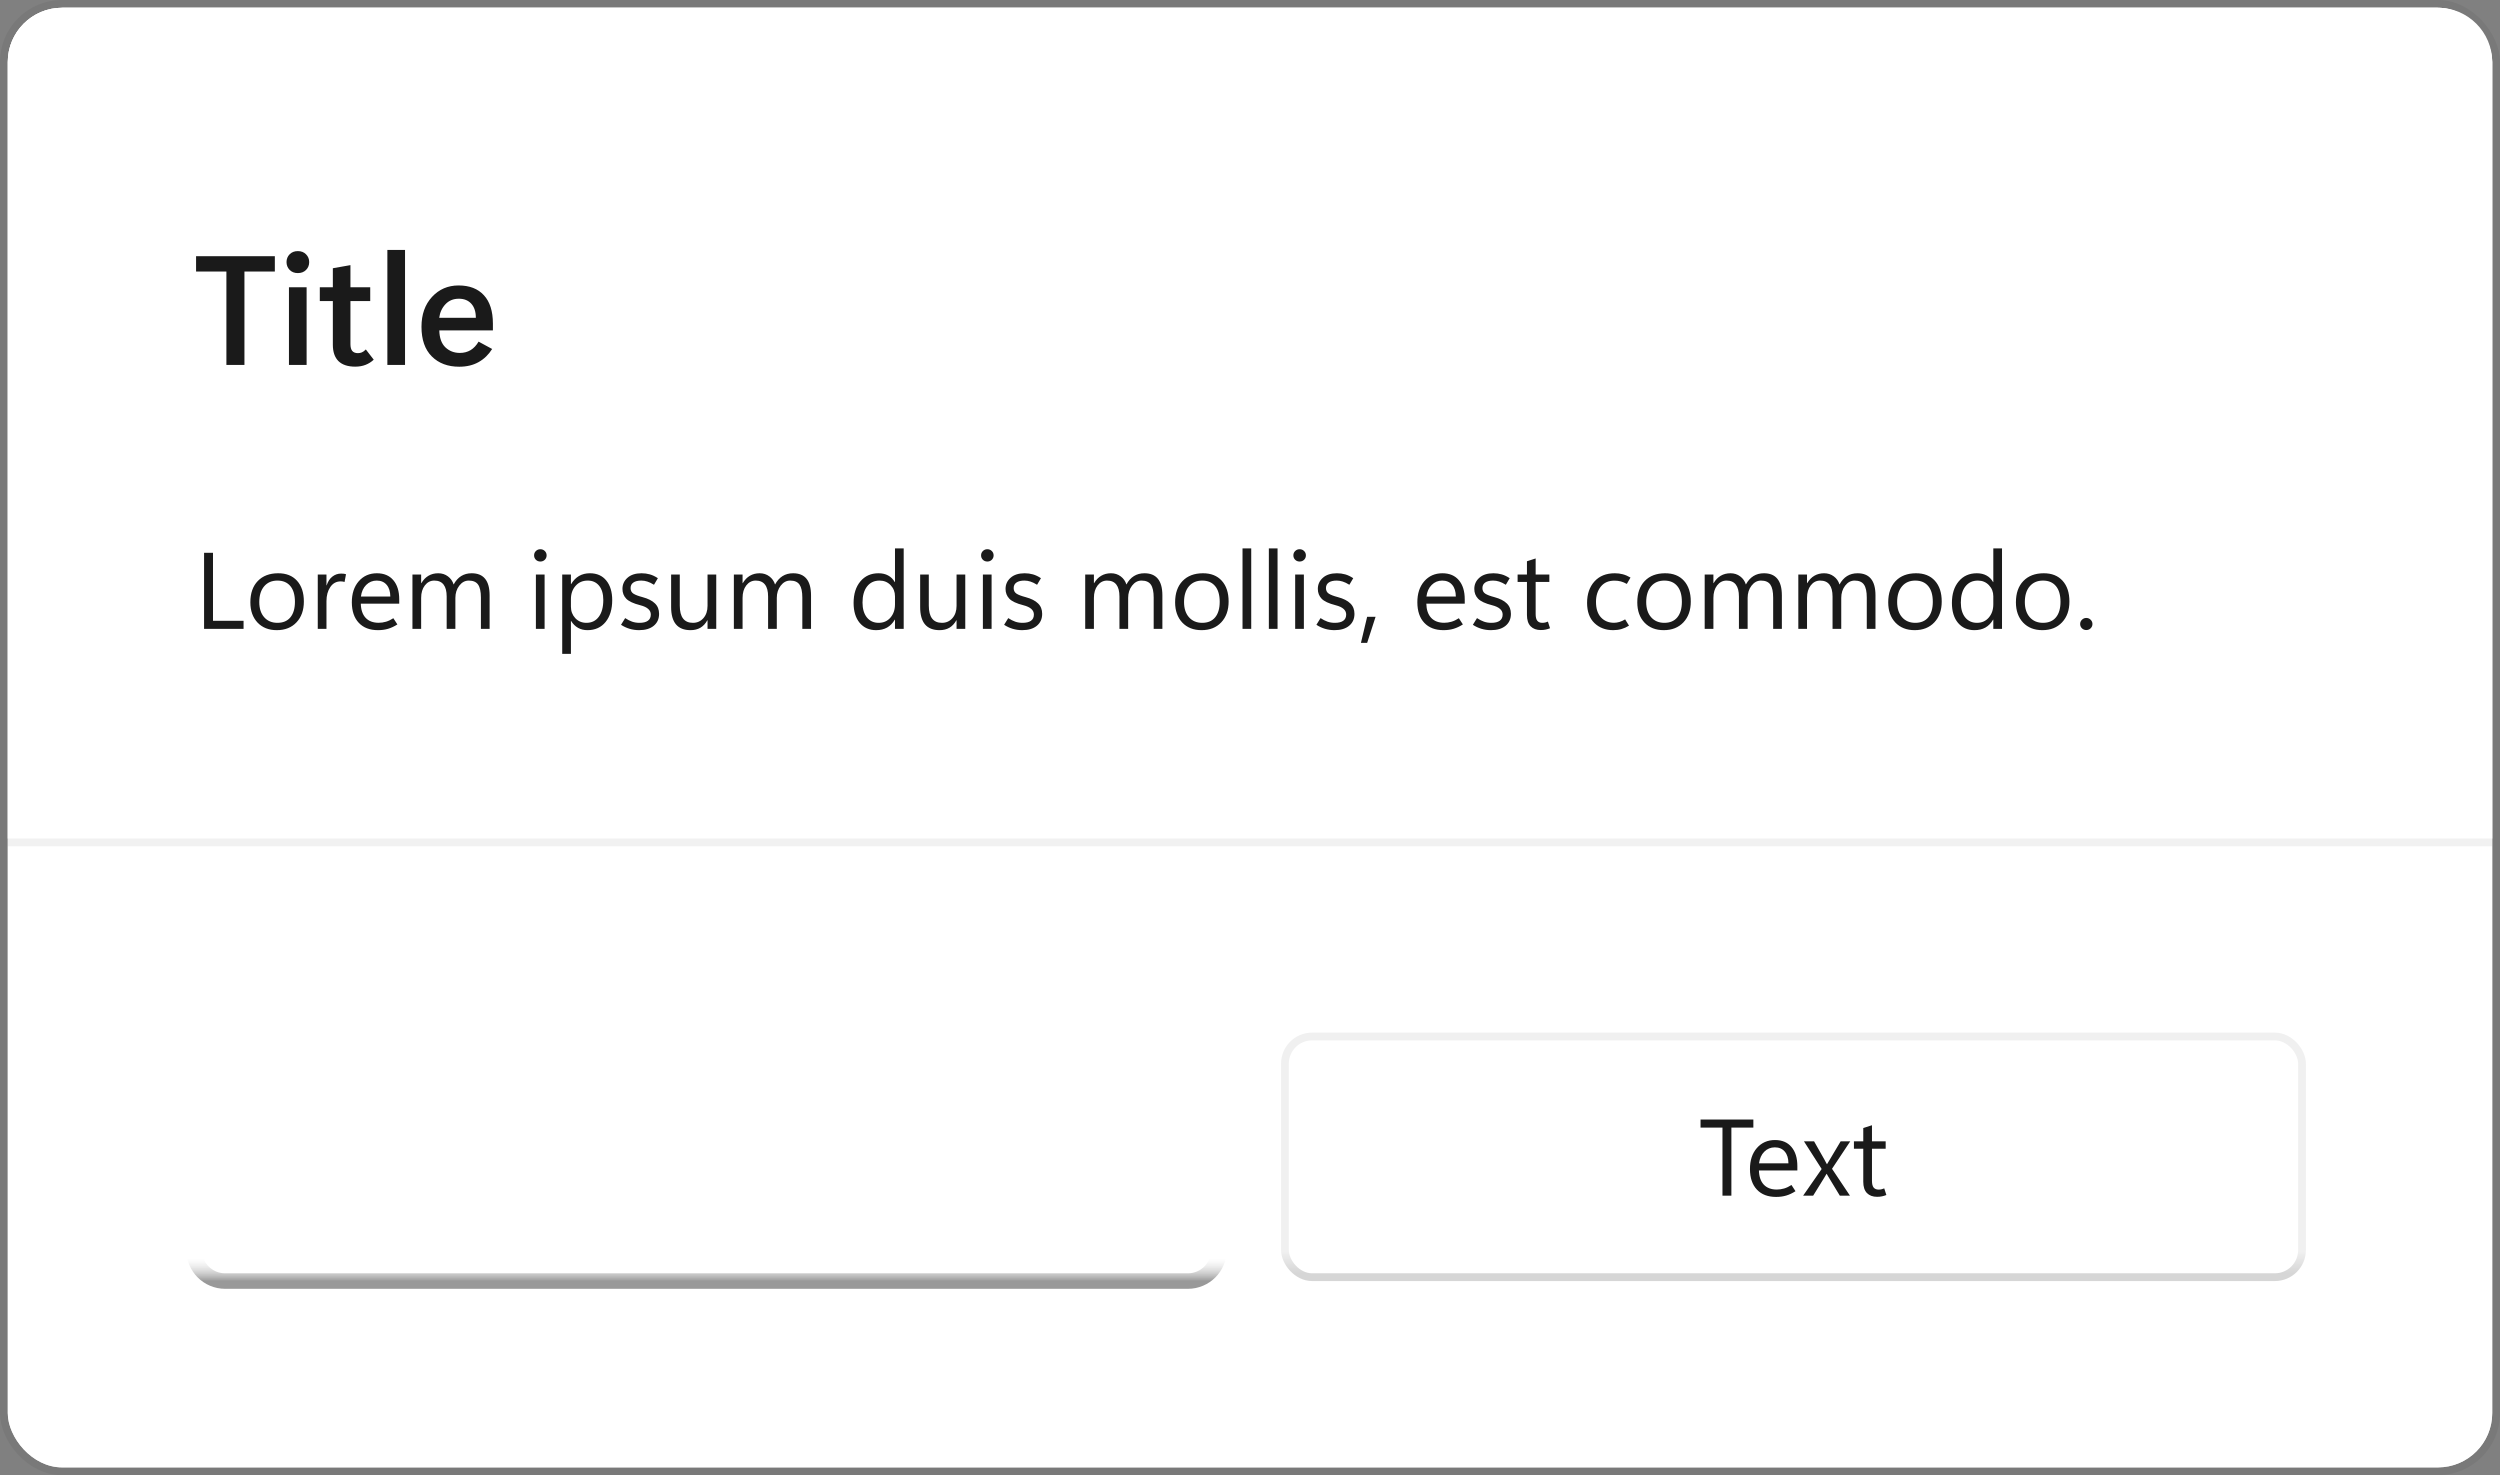 <svg class="ContentDialog" width="322" height="190" viewBox="0 0 322 190" fill="none" xmlns="http://www.w3.org/2000/svg">
<rect x="0" y="0" width="322" height="190" fill="#808080" stroke="none"/>
<rect x="1" y="1" width="320" height="188" rx="7" fill="#F3F3F3"/>
<g style="mix-blend-mode:multiply">
<rect x="1" y="1" width="320" height="188" rx="7" fill="white"/>
</g>
<rect x="0.5" y="0.5" width="321" height="189" rx="7.5" stroke="black" stroke-opacity="0.058"/>
<path d="M1 8C1 4.134 4.134 1 8 1H314C317.866 1 321 4.134 321 8V108H1V8Z" fill="white"/>
<line x1="1" y1="108.5" x2="321" y2="108.5" stroke="black" stroke-opacity="0.058"/>
<path d="M35.4 34.969H31.484V47H29.16V34.969H25.254V32.996H35.4V34.969ZM38.359 35.174C37.93 35.174 37.578 35.037 37.305 34.764C37.038 34.484 36.904 34.148 36.904 33.758C36.904 33.361 37.038 33.025 37.305 32.752C37.578 32.478 37.93 32.342 38.359 32.342C38.796 32.342 39.147 32.478 39.414 32.752C39.688 33.025 39.824 33.361 39.824 33.758C39.824 34.161 39.688 34.5 39.414 34.773C39.147 35.04 38.796 35.174 38.359 35.174ZM39.492 47H37.217V37H39.492V47ZM48.135 46.326C47.835 46.613 47.487 46.834 47.09 46.99C46.693 47.147 46.247 47.225 45.752 47.225C44.801 47.225 44.082 46.987 43.594 46.512C43.112 46.03 42.871 45.327 42.871 44.402V38.777H41.191V37H42.871V34.549L45.137 34.148V37H47.685V38.777H45.137V44.324C45.137 44.721 45.215 45.014 45.371 45.203C45.534 45.392 45.778 45.486 46.103 45.486C46.273 45.486 46.439 45.454 46.602 45.389C46.764 45.324 46.937 45.197 47.119 45.008L48.135 46.326ZM49.893 47V32.195H52.168V47H49.893ZM63.486 42.557H56.582C56.602 43.52 56.862 44.246 57.363 44.734C57.871 45.216 58.493 45.457 59.228 45.457C59.749 45.457 60.212 45.337 60.615 45.096C61.019 44.848 61.361 44.484 61.641 44.002L63.389 44.949C62.933 45.678 62.35 46.242 61.641 46.639C60.938 47.036 60.107 47.234 59.15 47.234C57.679 47.234 56.501 46.792 55.615 45.906C54.73 45.021 54.287 43.748 54.287 42.088C54.287 40.506 54.74 39.223 55.645 38.24C56.556 37.257 57.695 36.766 59.062 36.766C60.469 36.766 61.556 37.185 62.324 38.025C63.099 38.865 63.486 40.083 63.486 41.678V42.557ZM61.289 40.935C61.289 40.154 61.094 39.549 60.703 39.119C60.312 38.69 59.779 38.475 59.102 38.475C58.392 38.475 57.816 38.712 57.373 39.188C56.93 39.656 56.663 40.239 56.572 40.935H61.289Z" fill="black" fill-opacity="0.896"/>
<path d="M31.371 81H26.285V71.197H27.434V79.961H31.371V81ZM35.65 81.164C34.616 81.164 33.789 80.838 33.169 80.186C32.554 79.53 32.246 78.662 32.246 77.582C32.246 76.411 32.565 75.495 33.203 74.834C33.841 74.173 34.712 73.841 35.815 73.836C36.858 73.831 37.672 74.153 38.255 74.8C38.843 75.447 39.137 76.338 39.137 77.473C39.137 78.594 38.82 79.489 38.187 80.159C37.558 80.829 36.712 81.164 35.65 81.164ZM35.732 80.221C36.457 80.221 37.013 79.986 37.4 79.517C37.792 79.043 37.988 78.375 37.988 77.514C37.988 76.634 37.792 75.96 37.4 75.49C37.008 75.016 36.453 74.779 35.732 74.779C35.012 74.779 34.443 75.025 34.023 75.518C33.604 76.01 33.395 76.684 33.395 77.541C33.395 78.37 33.606 79.024 34.03 79.503C34.454 79.981 35.022 80.221 35.732 80.221ZM44.38 74.957C44.293 74.93 44.216 74.912 44.148 74.902C44.079 74.889 43.992 74.882 43.888 74.882C43.318 74.882 42.869 75.126 42.541 75.613C42.213 76.096 42.049 76.703 42.049 77.432V81H40.928V74H42.049V75.388H42.076C42.236 74.895 42.48 74.522 42.808 74.267C43.136 74.007 43.514 73.877 43.942 73.877C44.084 73.877 44.202 73.884 44.298 73.897C44.398 73.911 44.487 73.932 44.565 73.959L44.38 74.957ZM51.421 77.753H46.472C46.49 78.541 46.697 79.15 47.094 79.578C47.495 80.002 48.055 80.214 48.775 80.214C49.09 80.214 49.404 80.168 49.719 80.077C50.038 79.981 50.352 79.831 50.662 79.626L51.182 80.426C50.785 80.681 50.389 80.868 49.992 80.986C49.596 81.105 49.16 81.164 48.687 81.164C47.629 81.164 46.804 80.85 46.212 80.221C45.62 79.592 45.321 78.715 45.316 77.589C45.312 76.463 45.608 75.556 46.205 74.868C46.807 74.18 47.586 73.836 48.543 73.836C49.454 73.836 50.161 74.134 50.662 74.731C51.168 75.324 51.421 76.147 51.421 77.199V77.753ZM50.273 76.837C50.268 76.19 50.111 75.686 49.801 75.326C49.491 74.962 49.065 74.779 48.523 74.779C47.989 74.779 47.536 74.966 47.162 75.34C46.793 75.709 46.567 76.208 46.485 76.837H50.273ZM63.062 81H61.941V76.981C61.941 76.206 61.821 75.645 61.579 75.299C61.342 74.953 60.941 74.779 60.376 74.779C59.898 74.779 59.49 74.998 59.152 75.436C58.82 75.873 58.653 76.397 58.653 77.008V81H57.532V76.844C57.532 76.156 57.4 75.641 57.136 75.299C56.871 74.953 56.473 74.779 55.94 74.779C55.447 74.779 55.042 74.987 54.723 75.401C54.404 75.811 54.244 76.347 54.244 77.008V81H53.123V74H54.244V75.107H54.272C54.522 74.684 54.828 74.367 55.188 74.157C55.552 73.943 55.971 73.836 56.445 73.836C56.924 73.836 57.341 73.97 57.696 74.239C58.052 74.504 58.296 74.852 58.428 75.285C58.688 74.802 59.011 74.44 59.398 74.198C59.786 73.957 60.237 73.836 60.752 73.836C61.522 73.836 62.099 74.073 62.481 74.547C62.869 75.021 63.062 75.734 63.062 76.686V81ZM69.598 72.325C69.37 72.325 69.178 72.25 69.023 72.1C68.868 71.945 68.791 71.755 68.791 71.532C68.791 71.309 68.868 71.122 69.023 70.972C69.178 70.817 69.37 70.739 69.598 70.739C69.826 70.739 70.017 70.817 70.172 70.972C70.327 71.122 70.404 71.309 70.404 71.532C70.404 71.755 70.327 71.945 70.172 72.1C70.017 72.25 69.826 72.325 69.598 72.325ZM70.144 81H69.023V74H70.144V81ZM73.562 79.988H73.535V84.22H72.414V74H73.535V75.231H73.562C73.841 74.766 74.18 74.417 74.581 74.185C74.987 73.952 75.454 73.836 75.982 73.836C76.885 73.836 77.589 74.15 78.095 74.779C78.601 75.404 78.853 76.242 78.853 77.295C78.853 78.466 78.569 79.405 77.999 80.111C77.429 80.813 76.65 81.164 75.661 81.164C75.21 81.164 74.809 81.066 74.458 80.87C74.107 80.674 73.809 80.38 73.562 79.988ZM73.535 77.165V78.143C73.535 78.721 73.722 79.213 74.096 79.619C74.474 80.02 74.953 80.221 75.531 80.221C76.21 80.221 76.741 79.961 77.124 79.441C77.511 78.922 77.705 78.2 77.705 77.274C77.705 76.495 77.525 75.884 77.165 75.442C76.805 75 76.317 74.779 75.702 74.779C75.05 74.779 74.526 75.007 74.13 75.463C73.733 75.914 73.535 76.481 73.535 77.165ZM79.988 80.474L80.522 79.612C80.827 79.813 81.125 79.966 81.417 80.07C81.709 80.171 82.023 80.221 82.36 80.221C82.839 80.221 83.201 80.132 83.447 79.954C83.698 79.776 83.823 79.51 83.823 79.154C83.823 78.867 83.712 78.626 83.488 78.43C83.269 78.229 82.925 78.07 82.456 77.951C81.581 77.728 80.982 77.448 80.658 77.11C80.335 76.769 80.173 76.349 80.173 75.853C80.173 75.278 80.389 74.8 80.822 74.417C81.255 74.03 81.859 73.836 82.634 73.836C83.007 73.836 83.363 73.884 83.7 73.98C84.037 74.075 84.382 74.239 84.732 74.472L84.233 75.319C83.914 75.119 83.627 74.98 83.372 74.902C83.121 74.82 82.866 74.779 82.606 74.779C82.155 74.779 81.811 74.864 81.574 75.032C81.337 75.196 81.219 75.436 81.219 75.75C81.219 76.064 81.34 76.301 81.581 76.461C81.827 76.62 82.221 76.771 82.764 76.912C83.475 77.103 84.005 77.372 84.356 77.719C84.712 78.061 84.89 78.509 84.89 79.065C84.89 79.713 84.659 80.225 84.199 80.603C83.743 80.977 83.117 81.164 82.319 81.164C81.891 81.164 81.478 81.105 81.082 80.986C80.69 80.868 80.326 80.697 79.988 80.474ZM92.252 81H91.131V79.893H91.103C90.871 80.316 90.575 80.635 90.215 80.85C89.855 81.059 89.431 81.164 88.943 81.164C88.109 81.164 87.483 80.916 87.064 80.419C86.649 79.922 86.441 79.177 86.441 78.184V74H87.556V78.006C87.556 78.744 87.697 79.298 87.98 79.667C88.262 80.036 88.686 80.221 89.251 80.221C89.798 80.221 90.247 80.02 90.598 79.619C90.953 79.213 91.131 78.685 91.131 78.033V74H92.252V81ZM104.461 81H103.34V76.981C103.34 76.206 103.219 75.645 102.978 75.299C102.741 74.953 102.34 74.779 101.774 74.779C101.296 74.779 100.888 74.998 100.551 75.436C100.218 75.873 100.052 76.397 100.052 77.008V81H98.931V76.844C98.931 76.156 98.799 75.641 98.534 75.299C98.27 74.953 97.871 74.779 97.338 74.779C96.846 74.779 96.44 74.987 96.121 75.401C95.802 75.811 95.643 76.347 95.643 77.008V81H94.522V74H95.643V75.107H95.67C95.921 74.684 96.226 74.367 96.586 74.157C96.951 73.943 97.37 73.836 97.844 73.836C98.322 73.836 98.739 73.97 99.095 74.239C99.45 74.504 99.694 74.852 99.826 75.285C100.086 74.802 100.41 74.44 100.797 74.198C101.184 73.957 101.635 73.836 102.15 73.836C102.921 73.836 103.497 74.073 103.88 74.547C104.267 75.021 104.461 75.734 104.461 76.686V81ZM115.248 79.811C114.988 80.262 114.658 80.601 114.257 80.829C113.86 81.052 113.389 81.164 112.842 81.164C111.962 81.164 111.258 80.852 110.729 80.228C110.205 79.599 109.943 78.744 109.943 77.664C109.943 76.507 110.235 75.579 110.818 74.882C111.402 74.185 112.179 73.836 113.149 73.836C113.632 73.836 114.047 73.932 114.394 74.123C114.744 74.31 115.029 74.592 115.248 74.971H115.275V70.637H116.396V81H115.275V79.811H115.248ZM111.092 77.609C111.092 78.416 111.279 79.054 111.652 79.523C112.031 79.988 112.536 80.221 113.17 80.221C113.799 80.221 114.307 79.995 114.694 79.544C115.082 79.093 115.275 78.523 115.275 77.835V76.803C115.275 76.238 115.086 75.759 114.708 75.367C114.334 74.975 113.863 74.779 113.293 74.779C112.609 74.779 112.072 75.03 111.68 75.531C111.288 76.033 111.092 76.725 111.092 77.609ZM124.326 81H123.205V79.893H123.178C122.945 80.316 122.649 80.635 122.289 80.85C121.929 81.059 121.505 81.164 121.018 81.164C120.184 81.164 119.557 80.916 119.138 80.419C118.723 79.922 118.516 79.177 118.516 78.184V74H119.63V78.006C119.63 78.744 119.771 79.298 120.054 79.667C120.336 80.036 120.76 80.221 121.325 80.221C121.872 80.221 122.321 80.02 122.672 79.619C123.027 79.213 123.205 78.685 123.205 78.033V74H124.326V81ZM127.17 72.325C126.942 72.325 126.751 72.25 126.596 72.1C126.441 71.945 126.363 71.755 126.363 71.532C126.363 71.309 126.441 71.122 126.596 70.972C126.751 70.817 126.942 70.739 127.17 70.739C127.398 70.739 127.589 70.817 127.744 70.972C127.899 71.122 127.977 71.309 127.977 71.532C127.977 71.755 127.899 71.945 127.744 72.1C127.589 72.25 127.398 72.325 127.17 72.325ZM127.717 81H126.596V74H127.717V81ZM129.33 80.474L129.863 79.612C130.169 79.813 130.467 79.966 130.759 80.07C131.05 80.171 131.365 80.221 131.702 80.221C132.181 80.221 132.543 80.132 132.789 79.954C133.04 79.776 133.165 79.51 133.165 79.154C133.165 78.867 133.053 78.626 132.83 78.43C132.611 78.229 132.267 78.07 131.798 77.951C130.923 77.728 130.324 77.448 130 77.11C129.676 76.769 129.515 76.349 129.515 75.853C129.515 75.278 129.731 74.8 130.164 74.417C130.597 74.03 131.201 73.836 131.976 73.836C132.349 73.836 132.705 73.884 133.042 73.98C133.379 74.075 133.723 74.239 134.074 74.472L133.575 75.319C133.256 75.119 132.969 74.98 132.714 74.902C132.463 74.82 132.208 74.779 131.948 74.779C131.497 74.779 131.153 74.864 130.916 75.032C130.679 75.196 130.561 75.436 130.561 75.75C130.561 76.064 130.681 76.301 130.923 76.461C131.169 76.62 131.563 76.771 132.105 76.912C132.816 77.103 133.347 77.372 133.698 77.719C134.054 78.061 134.231 78.509 134.231 79.065C134.231 79.713 134.001 80.225 133.541 80.603C133.085 80.977 132.459 81.164 131.661 81.164C131.233 81.164 130.82 81.105 130.424 80.986C130.032 80.868 129.667 80.697 129.33 80.474ZM149.715 81H148.594V76.981C148.594 76.206 148.473 75.645 148.231 75.299C147.994 74.953 147.593 74.779 147.028 74.779C146.55 74.779 146.142 74.998 145.805 75.436C145.472 75.873 145.306 76.397 145.306 77.008V81H144.185V76.844C144.185 76.156 144.052 75.641 143.788 75.299C143.524 74.953 143.125 74.779 142.592 74.779C142.1 74.779 141.694 74.987 141.375 75.401C141.056 75.811 140.896 76.347 140.896 77.008V81H139.775V74H140.896V75.107H140.924C141.174 74.684 141.48 74.367 141.84 74.157C142.204 73.943 142.624 73.836 143.098 73.836C143.576 73.836 143.993 73.97 144.349 74.239C144.704 74.504 144.948 74.852 145.08 75.285C145.34 74.802 145.663 74.44 146.051 74.198C146.438 73.957 146.889 73.836 147.404 73.836C148.174 73.836 148.751 74.073 149.134 74.547C149.521 75.021 149.715 75.734 149.715 76.686V81ZM154.76 81.164C153.725 81.164 152.898 80.838 152.278 80.186C151.663 79.53 151.355 78.662 151.355 77.582C151.355 76.411 151.674 75.495 152.312 74.834C152.951 74.173 153.821 73.841 154.924 73.836C155.967 73.831 156.781 74.153 157.364 74.8C157.952 75.447 158.246 76.338 158.246 77.473C158.246 78.594 157.929 79.489 157.296 80.159C156.667 80.829 155.822 81.164 154.76 81.164ZM154.842 80.221C155.566 80.221 156.122 79.986 156.51 79.517C156.902 79.043 157.098 78.375 157.098 77.514C157.098 76.634 156.902 75.96 156.51 75.49C156.118 75.016 155.562 74.779 154.842 74.779C154.122 74.779 153.552 75.025 153.133 75.518C152.714 76.01 152.504 76.684 152.504 77.541C152.504 78.37 152.716 79.024 153.14 79.503C153.563 79.981 154.131 80.221 154.842 80.221ZM160.037 81V70.637H161.158V81H160.037ZM163.428 81V70.637H164.549V81H163.428ZM167.393 72.325C167.165 72.325 166.973 72.25 166.818 72.1C166.663 71.945 166.586 71.755 166.586 71.532C166.586 71.309 166.663 71.122 166.818 70.972C166.973 70.817 167.165 70.739 167.393 70.739C167.62 70.739 167.812 70.817 167.967 70.972C168.122 71.122 168.199 71.309 168.199 71.532C168.199 71.755 168.122 71.945 167.967 72.1C167.812 72.25 167.62 72.325 167.393 72.325ZM167.939 81H166.818V74H167.939V81ZM169.553 80.474L170.086 79.612C170.391 79.813 170.69 79.966 170.981 80.07C171.273 80.171 171.588 80.221 171.925 80.221C172.403 80.221 172.766 80.132 173.012 79.954C173.262 79.776 173.388 79.51 173.388 79.154C173.388 78.867 173.276 78.626 173.053 78.43C172.834 78.229 172.49 78.07 172.021 77.951C171.146 77.728 170.546 77.448 170.223 77.11C169.899 76.769 169.737 76.349 169.737 75.853C169.737 75.278 169.954 74.8 170.387 74.417C170.82 74.03 171.424 73.836 172.198 73.836C172.572 73.836 172.927 73.884 173.265 73.98C173.602 74.075 173.946 74.239 174.297 74.472L173.798 75.319C173.479 75.119 173.192 74.98 172.937 74.902C172.686 74.82 172.431 74.779 172.171 74.779C171.72 74.779 171.376 74.864 171.139 75.032C170.902 75.196 170.783 75.436 170.783 75.75C170.783 76.064 170.904 76.301 171.146 76.461C171.392 76.62 171.786 76.771 172.328 76.912C173.039 77.103 173.57 77.372 173.921 77.719C174.276 78.061 174.454 78.509 174.454 79.065C174.454 79.713 174.224 80.225 173.764 80.603C173.308 80.977 172.681 81.164 171.884 81.164C171.455 81.164 171.043 81.105 170.646 80.986C170.255 80.868 169.89 80.697 169.553 80.474ZM177.175 79.441L176.088 82.805H175.288L176.088 79.441H177.175ZM188.659 77.753H183.71C183.728 78.541 183.936 79.15 184.332 79.578C184.733 80.002 185.294 80.214 186.014 80.214C186.328 80.214 186.643 80.168 186.957 80.077C187.276 79.981 187.59 79.831 187.9 79.626L188.42 80.426C188.023 80.681 187.627 80.868 187.23 80.986C186.834 81.105 186.399 81.164 185.925 81.164C184.868 81.164 184.043 80.85 183.45 80.221C182.858 79.592 182.559 78.715 182.555 77.589C182.55 76.463 182.846 75.556 183.443 74.868C184.045 74.18 184.824 73.836 185.781 73.836C186.693 73.836 187.399 74.134 187.9 74.731C188.406 75.324 188.659 76.147 188.659 77.199V77.753ZM187.511 76.837C187.506 76.19 187.349 75.686 187.039 75.326C186.729 74.962 186.303 74.779 185.761 74.779C185.228 74.779 184.774 74.966 184.4 75.34C184.031 75.709 183.806 76.208 183.724 76.837H187.511ZM189.705 80.474L190.238 79.612C190.544 79.813 190.842 79.966 191.134 80.07C191.425 80.171 191.74 80.221 192.077 80.221C192.556 80.221 192.918 80.132 193.164 79.954C193.415 79.776 193.54 79.51 193.54 79.154C193.54 78.867 193.428 78.626 193.205 78.43C192.986 78.229 192.642 78.07 192.173 77.951C191.298 77.728 190.699 77.448 190.375 77.11C190.051 76.769 189.89 76.349 189.89 75.853C189.89 75.278 190.106 74.8 190.539 74.417C190.972 74.03 191.576 73.836 192.351 73.836C192.724 73.836 193.08 73.884 193.417 73.98C193.754 74.075 194.098 74.239 194.449 74.472L193.95 75.319C193.631 75.119 193.344 74.98 193.089 74.902C192.838 74.82 192.583 74.779 192.323 74.779C191.872 74.779 191.528 74.864 191.291 75.032C191.054 75.196 190.936 75.436 190.936 75.75C190.936 76.064 191.056 76.301 191.298 76.461C191.544 76.62 191.938 76.771 192.48 76.912C193.191 77.103 193.722 77.372 194.073 77.719C194.429 78.061 194.606 78.509 194.606 79.065C194.606 79.713 194.376 80.225 193.916 80.603C193.46 80.977 192.834 81.164 192.036 81.164C191.608 81.164 191.195 81.105 190.799 80.986C190.407 80.868 190.042 80.697 189.705 80.474ZM199.645 80.918C199.453 80.995 199.264 81.052 199.077 81.089C198.895 81.13 198.688 81.15 198.455 81.15C197.899 81.15 197.462 80.989 197.143 80.665C196.828 80.337 196.671 79.854 196.671 79.216V74.957H195.468V74H196.671V72.291L197.792 71.929V74H199.556V74.957H197.792V79.086C197.792 79.487 197.863 79.776 198.004 79.954C198.15 80.132 198.366 80.221 198.653 80.221C198.79 80.221 198.922 80.205 199.05 80.173C199.177 80.141 199.285 80.105 199.371 80.064L199.645 80.918ZM209.816 80.583C209.493 80.784 209.169 80.929 208.846 81.02C208.522 81.116 208.169 81.164 207.786 81.164C206.802 81.164 205.993 80.859 205.359 80.248C204.73 79.637 204.416 78.772 204.416 77.65C204.416 76.511 204.733 75.591 205.366 74.889C206.004 74.187 206.879 73.836 207.991 73.836C208.351 73.836 208.693 73.879 209.017 73.966C209.345 74.052 209.675 74.194 210.008 74.39L209.536 75.21C209.276 75.064 209.021 74.957 208.771 74.889C208.52 74.82 208.246 74.786 207.95 74.786C207.18 74.786 206.59 75.044 206.18 75.559C205.77 76.074 205.564 76.728 205.564 77.52C205.564 78.395 205.779 79.063 206.207 79.523C206.64 79.984 207.198 80.214 207.882 80.214C208.105 80.214 208.338 80.18 208.579 80.111C208.825 80.038 209.071 79.927 209.317 79.776L209.816 80.583ZM214.287 81.164C213.253 81.164 212.425 80.838 211.806 80.186C211.19 79.53 210.883 78.662 210.883 77.582C210.883 76.411 211.202 75.495 211.84 74.834C212.478 74.173 213.348 73.841 214.451 73.836C215.495 73.831 216.308 74.153 216.892 74.8C217.479 75.447 217.773 76.338 217.773 77.473C217.773 78.594 217.457 79.489 216.823 80.159C216.194 80.829 215.349 81.164 214.287 81.164ZM214.369 80.221C215.094 80.221 215.65 79.986 216.037 79.517C216.429 79.043 216.625 78.375 216.625 77.514C216.625 76.634 216.429 75.96 216.037 75.49C215.645 75.016 215.089 74.779 214.369 74.779C213.649 74.779 213.079 75.025 212.66 75.518C212.241 76.01 212.031 76.684 212.031 77.541C212.031 78.37 212.243 79.024 212.667 79.503C213.091 79.981 213.658 80.221 214.369 80.221ZM229.504 81H228.383V76.981C228.383 76.206 228.262 75.645 228.021 75.299C227.784 74.953 227.382 74.779 226.817 74.779C226.339 74.779 225.931 74.998 225.594 75.436C225.261 75.873 225.095 76.397 225.095 77.008V81H223.974V76.844C223.974 76.156 223.841 75.641 223.577 75.299C223.313 74.953 222.914 74.779 222.381 74.779C221.889 74.779 221.483 74.987 221.164 75.401C220.845 75.811 220.686 76.347 220.686 77.008V81H219.564V74H220.686V75.107H220.713C220.964 74.684 221.269 74.367 221.629 74.157C221.993 73.943 222.413 73.836 222.887 73.836C223.365 73.836 223.782 73.97 224.138 74.239C224.493 74.504 224.737 74.852 224.869 75.285C225.129 74.802 225.452 74.44 225.84 74.198C226.227 73.957 226.678 73.836 227.193 73.836C227.964 73.836 228.54 74.073 228.923 74.547C229.31 75.021 229.504 75.734 229.504 76.686V81ZM241.562 81H240.441V76.981C240.441 76.206 240.321 75.645 240.079 75.299C239.842 74.953 239.441 74.779 238.876 74.779C238.397 74.779 237.99 74.998 237.652 75.436C237.32 75.873 237.153 76.397 237.153 77.008V81H236.032V76.844C236.032 76.156 235.9 75.641 235.636 75.299C235.371 74.953 234.973 74.779 234.439 74.779C233.947 74.779 233.542 74.987 233.223 75.401C232.904 75.811 232.744 76.347 232.744 77.008V81H231.623V74H232.744V75.107H232.771C233.022 74.684 233.327 74.367 233.688 74.157C234.052 73.943 234.471 73.836 234.945 73.836C235.424 73.836 235.841 73.97 236.196 74.239C236.552 74.504 236.796 74.852 236.928 75.285C237.188 74.802 237.511 74.44 237.898 74.198C238.286 73.957 238.737 73.836 239.252 73.836C240.022 73.836 240.599 74.073 240.981 74.547C241.369 75.021 241.562 75.734 241.562 76.686V81ZM246.607 81.164C245.573 81.164 244.746 80.838 244.126 80.186C243.511 79.53 243.203 78.662 243.203 77.582C243.203 76.411 243.522 75.495 244.16 74.834C244.798 74.173 245.669 73.841 246.771 73.836C247.815 73.831 248.629 74.153 249.212 74.8C249.8 75.447 250.094 76.338 250.094 77.473C250.094 78.594 249.777 79.489 249.144 80.159C248.515 80.829 247.669 81.164 246.607 81.164ZM246.689 80.221C247.414 80.221 247.97 79.986 248.357 79.517C248.749 79.043 248.945 78.375 248.945 77.514C248.945 76.634 248.749 75.96 248.357 75.49C247.965 75.016 247.41 74.779 246.689 74.779C245.969 74.779 245.4 75.025 244.98 75.518C244.561 76.01 244.352 76.684 244.352 77.541C244.352 78.37 244.563 79.024 244.987 79.503C245.411 79.981 245.979 80.221 246.689 80.221ZM256.711 79.811C256.451 80.262 256.121 80.601 255.72 80.829C255.323 81.052 254.852 81.164 254.305 81.164C253.425 81.164 252.721 80.852 252.192 80.228C251.668 79.599 251.406 78.744 251.406 77.664C251.406 76.507 251.698 75.579 252.281 74.882C252.865 74.185 253.642 73.836 254.612 73.836C255.095 73.836 255.51 73.932 255.856 74.123C256.207 74.31 256.492 74.592 256.711 74.971H256.738V70.637H257.859V81H256.738V79.811H256.711ZM252.555 77.609C252.555 78.416 252.742 79.054 253.115 79.523C253.493 79.988 253.999 80.221 254.633 80.221C255.262 80.221 255.77 79.995 256.157 79.544C256.545 79.093 256.738 78.523 256.738 77.835V76.803C256.738 76.238 256.549 75.759 256.171 75.367C255.797 74.975 255.326 74.779 254.756 74.779C254.072 74.779 253.535 75.03 253.143 75.531C252.751 76.033 252.555 76.725 252.555 77.609ZM263.055 81.164C262.02 81.164 261.193 80.838 260.573 80.186C259.958 79.53 259.65 78.662 259.65 77.582C259.65 76.411 259.969 75.495 260.607 74.834C261.245 74.173 262.116 73.841 263.219 73.836C264.262 73.831 265.076 74.153 265.659 74.8C266.247 75.447 266.541 76.338 266.541 77.473C266.541 78.594 266.224 79.489 265.591 80.159C264.962 80.829 264.117 81.164 263.055 81.164ZM263.137 80.221C263.861 80.221 264.417 79.986 264.805 79.517C265.197 79.043 265.393 78.375 265.393 77.514C265.393 76.634 265.197 75.96 264.805 75.49C264.413 75.016 263.857 74.779 263.137 74.779C262.417 74.779 261.847 75.025 261.428 75.518C261.008 76.01 260.799 76.684 260.799 77.541C260.799 78.37 261.011 79.024 261.435 79.503C261.858 79.981 262.426 80.221 263.137 80.221ZM268.715 81.15C268.496 81.15 268.309 81.075 268.154 80.925C267.999 80.77 267.922 80.585 267.922 80.371C267.922 80.162 267.999 79.979 268.154 79.824C268.309 79.669 268.496 79.592 268.715 79.592C268.934 79.592 269.12 79.669 269.275 79.824C269.43 79.979 269.508 80.162 269.508 80.371C269.508 80.585 269.43 80.77 269.275 80.925C269.12 81.075 268.934 81.15 268.715 81.15Z" fill="black" fill-opacity="0.896"/>
<path d="M25 137C25 134.791 26.791 133 29 133H153C155.209 133 157 134.791 157 137V161C157 163.209 155.209 165 153 165H29C26.791 165 25 163.209 25 161V137Z"
      class="accent-color"/>
<path d="M85.832 145.236H83.002V154H81.853V145.236H79.03V144.197H85.832V145.236ZM91.499 150.753H86.55C86.568 151.541 86.775 152.15 87.172 152.578C87.573 153.002 88.133 153.214 88.853 153.214C89.168 153.214 89.482 153.168 89.797 153.077C90.116 152.981 90.43 152.831 90.74 152.626L91.26 153.426C90.863 153.681 90.467 153.868 90.07 153.986C89.674 154.105 89.239 154.164 88.765 154.164C87.707 154.164 86.882 153.85 86.29 153.221C85.698 152.592 85.399 151.715 85.394 150.589C85.39 149.463 85.686 148.556 86.283 147.868C86.885 147.18 87.664 146.836 88.621 146.836C89.533 146.836 90.239 147.134 90.74 147.731C91.246 148.324 91.499 149.146 91.499 150.199V150.753ZM90.351 149.837C90.346 149.19 90.189 148.686 89.879 148.326C89.569 147.962 89.143 147.779 88.601 147.779C88.067 147.779 87.614 147.966 87.24 148.34C86.871 148.709 86.645 149.208 86.564 149.837H90.351ZM98.314 147L95.963 150.541L98.273 154H96.968L95.594 151.73C95.548 151.658 95.5 151.578 95.45 151.491C95.4 151.405 95.345 151.307 95.286 151.197H95.259C95.245 151.215 95.211 151.27 95.156 151.361C95.106 151.452 95.033 151.576 94.938 151.73L93.536 154H92.244L94.63 150.568L92.347 147H93.652L95.006 149.393C95.056 149.484 95.104 149.575 95.149 149.666C95.2 149.757 95.25 149.848 95.3 149.939H95.327C95.382 149.848 95.436 149.757 95.491 149.666C95.546 149.575 95.601 149.484 95.655 149.393L97.077 147H98.314ZM102.963 153.918C102.771 153.995 102.582 154.052 102.396 154.089C102.213 154.13 102.006 154.15 101.773 154.15C101.217 154.15 100.78 153.989 100.461 153.665C100.146 153.337 99.989 152.854 99.989 152.216V147.957H98.786V147H99.989V145.291L101.11 144.929V147H102.874V147.957H101.11V152.086C101.11 152.487 101.181 152.776 101.322 152.954C101.468 153.132 101.685 153.221 101.972 153.221C102.108 153.221 102.241 153.205 102.368 153.173C102.496 153.141 102.603 153.104 102.689 153.063L102.963 153.918Z" fill="white"/>
<path d="M29 134H153V132H29V134ZM156 137V161H158V137H156ZM153 164H29V166H153V164ZM26 161V137H24V161H26ZM29 164C27.343 164 26 162.657 26 161H24C24 163.761 26.239 166 29 166V164ZM156 161C156 162.657 154.657 164 153 164V166C155.761 166 158 163.761 158 161H156ZM153 134C154.657 134 156 135.343 156 137H158C158 134.239 155.761 132 153 132V134ZM29 132C26.239 132 24 134.239 24 137H26C26 135.343 27.343 134 29 134V132Z" fill="url(#paint0_linear)"/>
<rect x="165.5" y="133.5" width="131" height="31" rx="3.5" fill="white" fill-opacity="0.7"/>
<path d="M225.832 145.236H223.002V154H221.854V145.236H219.03V144.197H225.832V145.236ZM231.499 150.753H226.55C226.568 151.541 226.775 152.15 227.172 152.578C227.573 153.002 228.133 153.214 228.854 153.214C229.168 153.214 229.482 153.168 229.797 153.077C230.116 152.981 230.43 152.831 230.74 152.626L231.26 153.426C230.863 153.681 230.467 153.868 230.07 153.986C229.674 154.105 229.239 154.164 228.765 154.164C227.707 154.164 226.882 153.85 226.29 153.221C225.698 152.592 225.399 151.715 225.395 150.589C225.39 149.463 225.686 148.556 226.283 147.868C226.885 147.18 227.664 146.836 228.621 146.836C229.533 146.836 230.239 147.134 230.74 147.731C231.246 148.324 231.499 149.146 231.499 150.199V150.753ZM230.351 149.837C230.346 149.19 230.189 148.686 229.879 148.326C229.569 147.962 229.143 147.779 228.601 147.779C228.067 147.779 227.614 147.966 227.24 148.34C226.871 148.709 226.646 149.208 226.563 149.837H230.351ZM238.314 147L235.963 150.541L238.273 154H236.968L235.594 151.73C235.548 151.658 235.5 151.578 235.45 151.491C235.4 151.405 235.345 151.307 235.286 151.197H235.259C235.245 151.215 235.211 151.27 235.156 151.361C235.106 151.452 235.033 151.576 234.938 151.73L233.536 154H232.244L234.63 150.568L232.347 147H233.652L235.006 149.393C235.056 149.484 235.104 149.575 235.149 149.666C235.2 149.757 235.25 149.848 235.3 149.939H235.327C235.382 149.848 235.437 149.757 235.491 149.666C235.546 149.575 235.601 149.484 235.655 149.393L237.077 147H238.314ZM242.963 153.918C242.771 153.995 242.582 154.052 242.396 154.089C242.213 154.13 242.006 154.15 241.773 154.15C241.217 154.15 240.78 153.989 240.461 153.665C240.146 153.337 239.989 152.854 239.989 152.216V147.957H238.786V147H239.989V145.291L241.11 144.929V147H242.874V147.957H241.11V152.086C241.11 152.487 241.181 152.776 241.322 152.954C241.468 153.132 241.685 153.221 241.972 153.221C242.108 153.221 242.241 153.205 242.368 153.173C242.496 153.141 242.603 153.104 242.689 153.063L242.963 153.918Z" fill="black" fill-opacity="0.896"/>
<rect x="165.5" y="133.5" width="131" height="31" rx="3.5" stroke="url(#paint1_linear)"/>
<defs>
<linearGradient id="paint0_linear" x1="91" y1="133" x2="91" y2="165" gradientUnits="userSpaceOnUse">
<stop offset="0.907" stop-color="white" stop-opacity="0.08"/>
<stop offset="1" stop-opacity="0.4"/>
</linearGradient>
<linearGradient id="paint1_linear" x1="231" y1="134" x2="231" y2="164" gradientUnits="userSpaceOnUse">
<stop offset="0.906" stop-opacity="0.058"/>
<stop offset="1" stop-opacity="0.162"/>
</linearGradient>
</defs>
</svg>